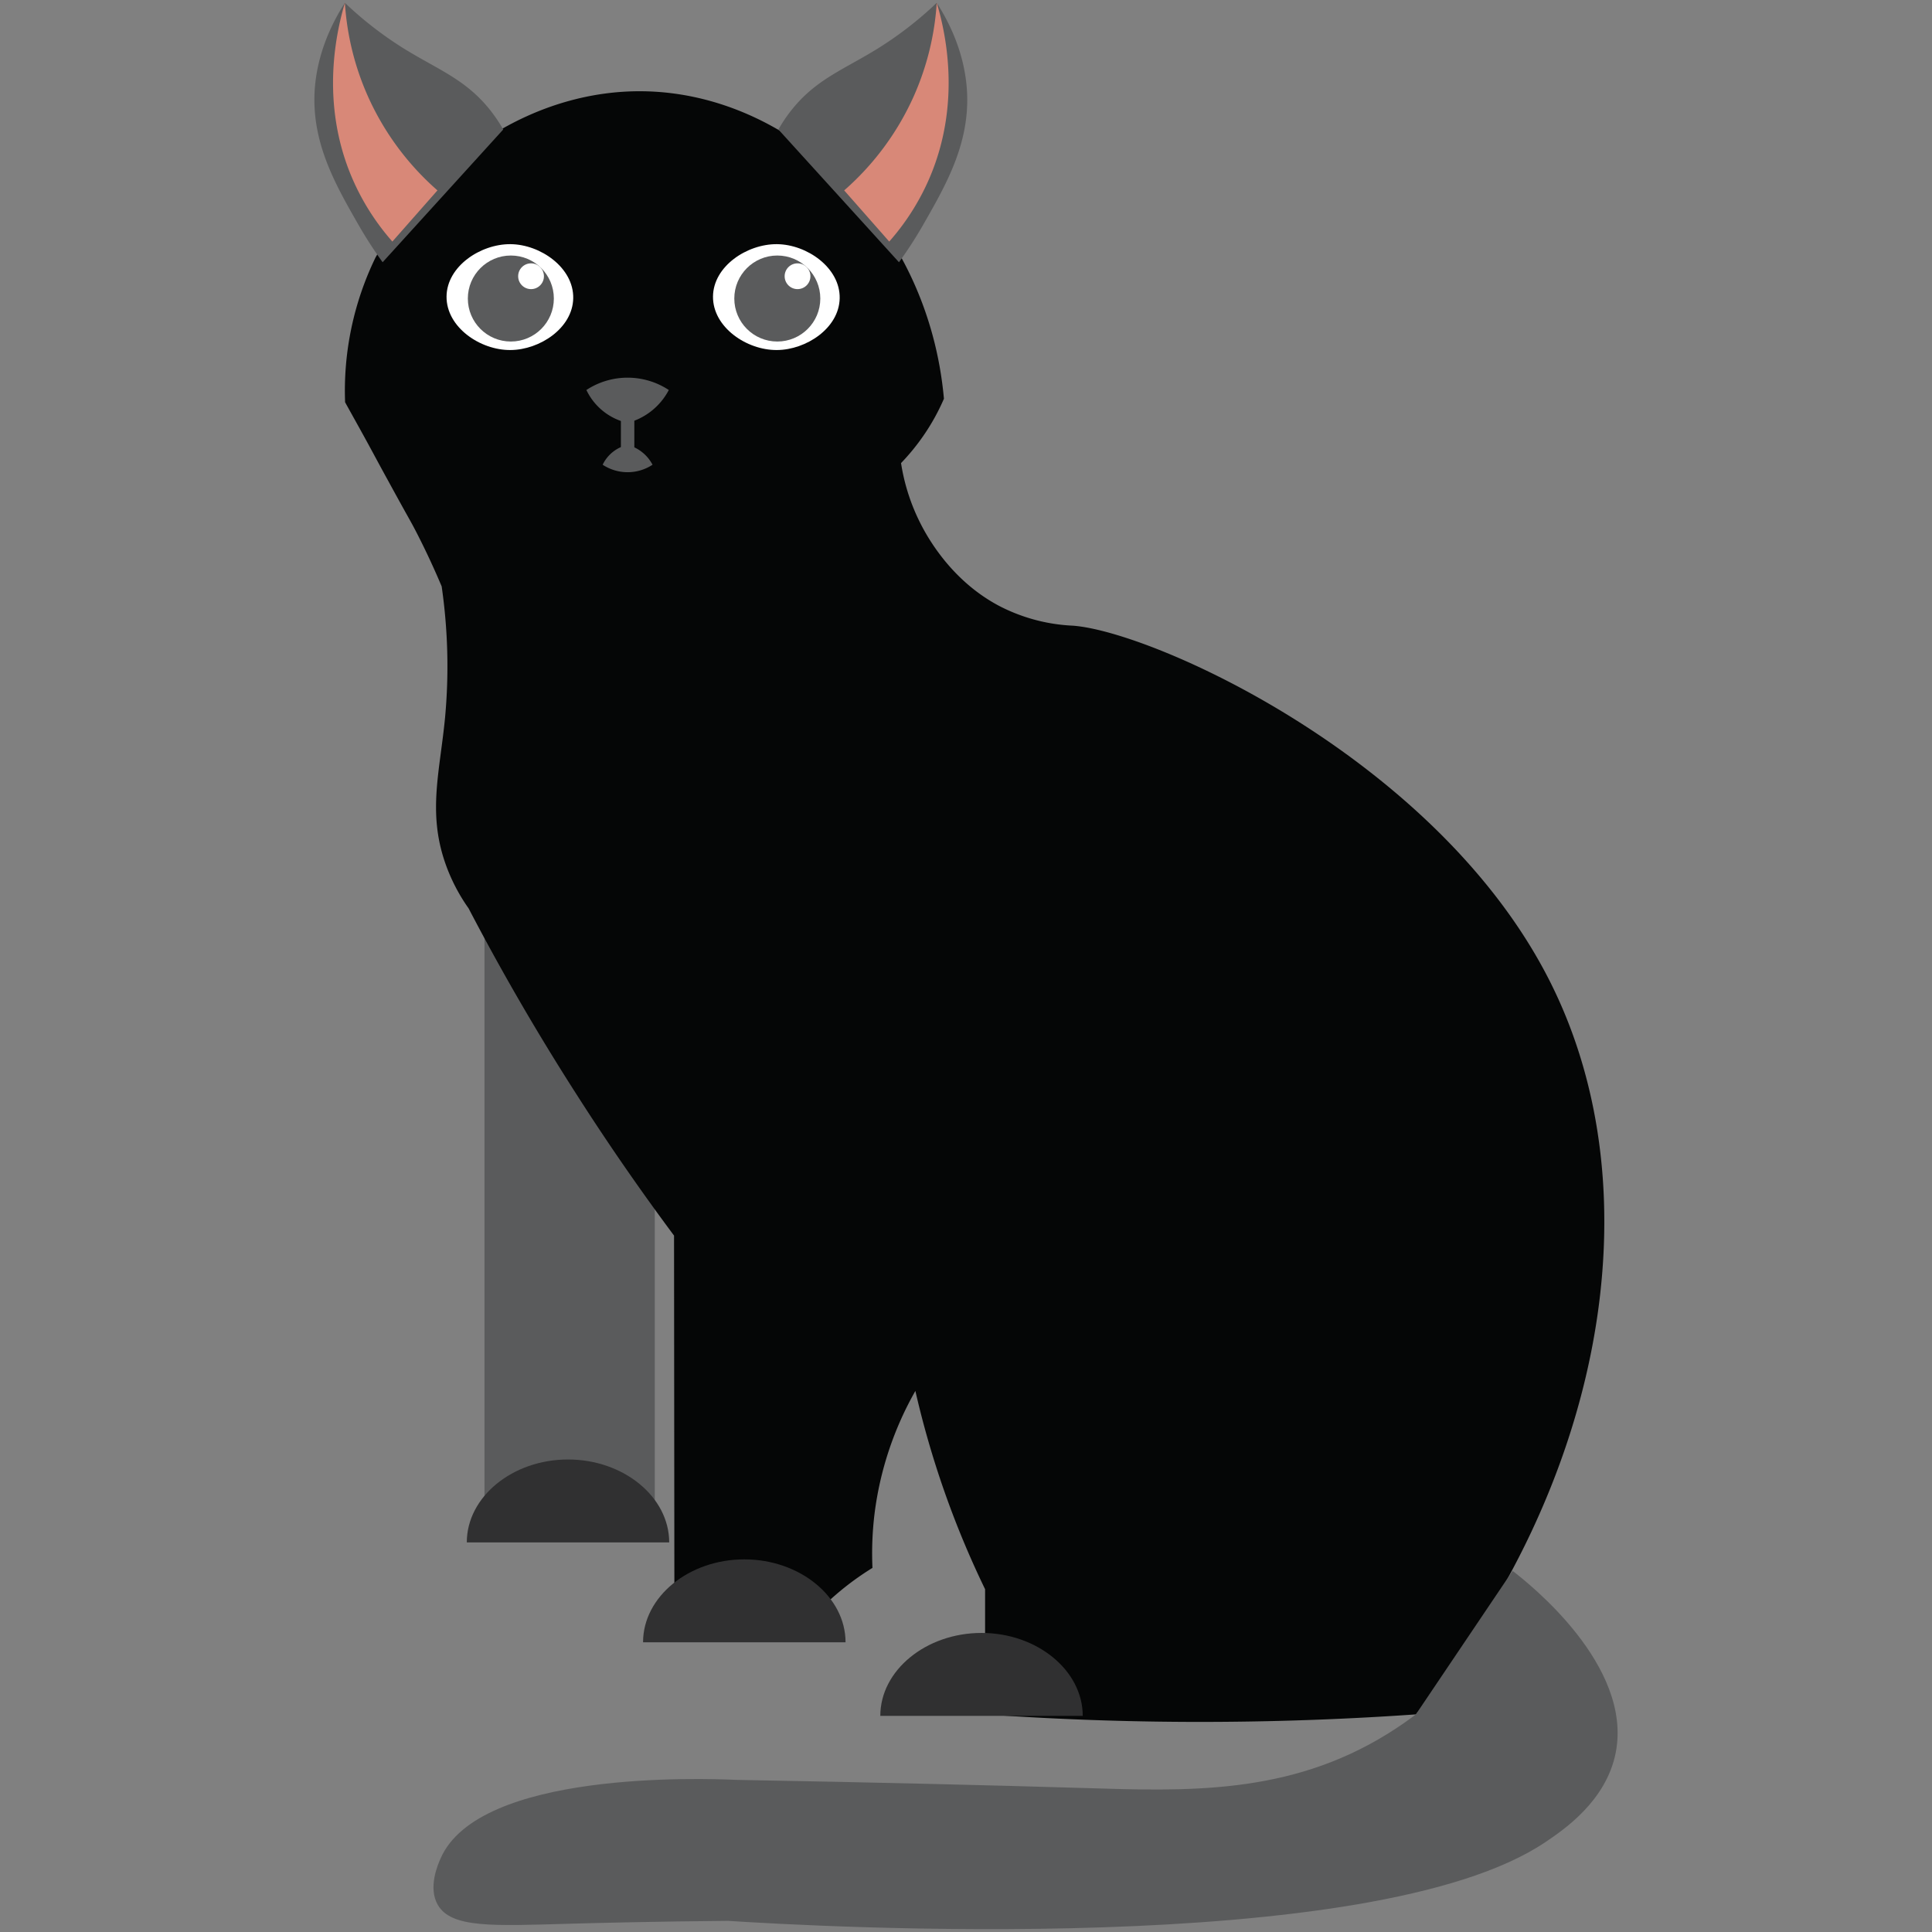 <svg id="Layer_1" data-name="Layer 1" xmlns="http://www.w3.org/2000/svg" viewBox="0 0 682 682"><rect x="0" y="0" width="682" height="682" fill="#808080" stroke="none"/><defs><style>.cls-1{fill:#5a5b5c;}.cls-2{fill:#050606;}.cls-3{fill:#d88878;}.cls-4{fill:#fff;}.cls-5{fill:#303031;}</style></defs><rect class="cls-1" x="171.02" y="330.6" width="60.12" height="205.27"/><path class="cls-2" d="M499.81,605.18c-22,1.54-45.36,2.5-69.91,2.64-29.1.17-56.56-.85-82.16-2.64V561a328.18,328.18,0,0,1-24.61-70,117.21,117.21,0,0,0-14.41,43.31,115.57,115.57,0,0,0-.74,19.16,100.43,100.43,0,0,0-24.29,21l-45.62-2q-.07-68.15-.13-136.3c-11.39-15.3-23-31.95-34.52-50-14.58-22.75-27.17-44.74-38-65.51a64.07,64.07,0,0,1-8.31-16.17c-6.15-17.91-1.83-32.12,0-51.23A196.91,196.91,0,0,0,155.91,207c-3.45-8.18-6.62-14.62-8.83-18.93-2.3-4.47-2.16-3.89-10-18.25-4-7.26-5.17-9.58-8.83-16.22-2.71-4.92-5-9-6.43-11.6A107.65,107.65,0,0,1,132.56,90.9C153,54.83,189.32,31.62,227.21,32.22c52,.81,100.43,46.37,106,108.53a75.53,75.53,0,0,1-6.94,12.62,76.82,76.82,0,0,1-8.2,10.1A71.09,71.09,0,0,0,325,184.92c3.05,6,11.53,20.45,27.77,29a62.51,62.51,0,0,0,25.87,6.94c28.44,2,128.92,47.1,168.48,125.57C585.1,421.77,565.44,524.86,499.81,605.18Z"/><path class="cls-1" d="M274.78,45.71a53.39,53.39,0,0,1,4.3-6.45c9-11.54,19.11-14.74,31.81-22.78A129,129,0,0,0,330.67,1c10.26,16,10.92,29.57,10.75,35.68C341,53,333.31,66.36,325.94,79.25a146.71,146.71,0,0,1-8.6,13.32Z"/><path class="cls-3" d="M330.67,1a96.14,96.14,0,0,1-8.17,33.1A96.51,96.51,0,0,1,298,67.21l15.9,18.06a83.77,83.77,0,0,0,14.19-22.36C339.71,35.86,333.47,10.33,330.67,1Z"/><path class="cls-1" d="M177.64,45.71a54.64,54.64,0,0,0-4.3-6.45c-9-11.54-19.12-14.74-31.82-22.78A129.53,129.53,0,0,1,121.75,1C111.49,17,110.83,30.57,111,36.68c.44,16.29,8.1,29.68,15.48,42.57a149.2,149.2,0,0,0,8.59,13.32Z"/><path class="cls-3" d="M121.75,1a95.91,95.91,0,0,0,8.17,33.1,96.51,96.51,0,0,0,24.5,33.11L138.51,85.27a84,84,0,0,1-14.18-22.36C112.71,35.86,119,10.33,121.75,1Z"/><path class="cls-4" d="M157.63,104.67c-.1,10.82,11.89,19,22.59,18.89,10.26-.06,21.93-7.68,22.13-18.28.2-10.77-11.55-19-22.13-19.09S157.73,94,157.63,104.67Z"/><circle class="cls-1" cx="180.33" cy="105.38" r="15.18"/><circle class="cls-4" cx="187.46" cy="97.51" r="4.55"/><path class="cls-4" d="M251.69,104.67c-.1,10.82,11.89,19,22.59,18.89,10.26-.06,21.93-7.68,22.13-18.28.2-10.77-11.55-19-22.13-19.09S251.79,94,251.69,104.67Z"/><circle class="cls-1" cx="274.39" cy="105.38" r="15.18"/><circle class="cls-4" cx="281.53" cy="97.51" r="4.55"/><path class="cls-5" d="M298.48,579.73c0-16.06-16.13-29.27-35.73-29.27S227,563.67,227,579.73"/><path class="cls-5" d="M236.23,544.47c0-16.06-16.12-29.27-35.72-29.27s-35.73,13.21-35.73,29.27"/><path class="cls-5" d="M382.21,605.71c0-16.06-16.13-29.28-35.73-29.28s-35.73,13.22-35.73,29.28"/><path class="cls-1" d="M499.81,605.18c-2.26,1.72-5.65,4.17-9.94,6.83-35,21.7-71,20.28-107.3,19.16-33.55-1-71-1.93-122.63-2.87-12.12-.53-90.95-3.32-104.43,27.78-1,2.23-4.43,10.22-1,16.29,4.78,8.34,19.51,7.47,46.94,6.7,11.92-.33,31.09-.79,55.57-1C287,680,484.25,691.46,545.44,650.33c6.44-4.33,21.54-14.48,24.91-31.62,6.06-30.84-30.69-59.8-36.41-64.19Z"/><path class="cls-1" d="M221.55,149.28A21.24,21.24,0,0,1,207,137.67a26.48,26.48,0,0,1,29.09,0,23.05,23.05,0,0,1-14.54,11.61Z"/><path class="cls-1" d="M221.55,157.05a12.87,12.87,0,0,0-8.81,7,16,16,0,0,0,17.61,0,14,14,0,0,0-8.8-7Z"/><rect class="cls-1" x="219.18" y="146.23" width="4.74" height="12.71"/></svg>